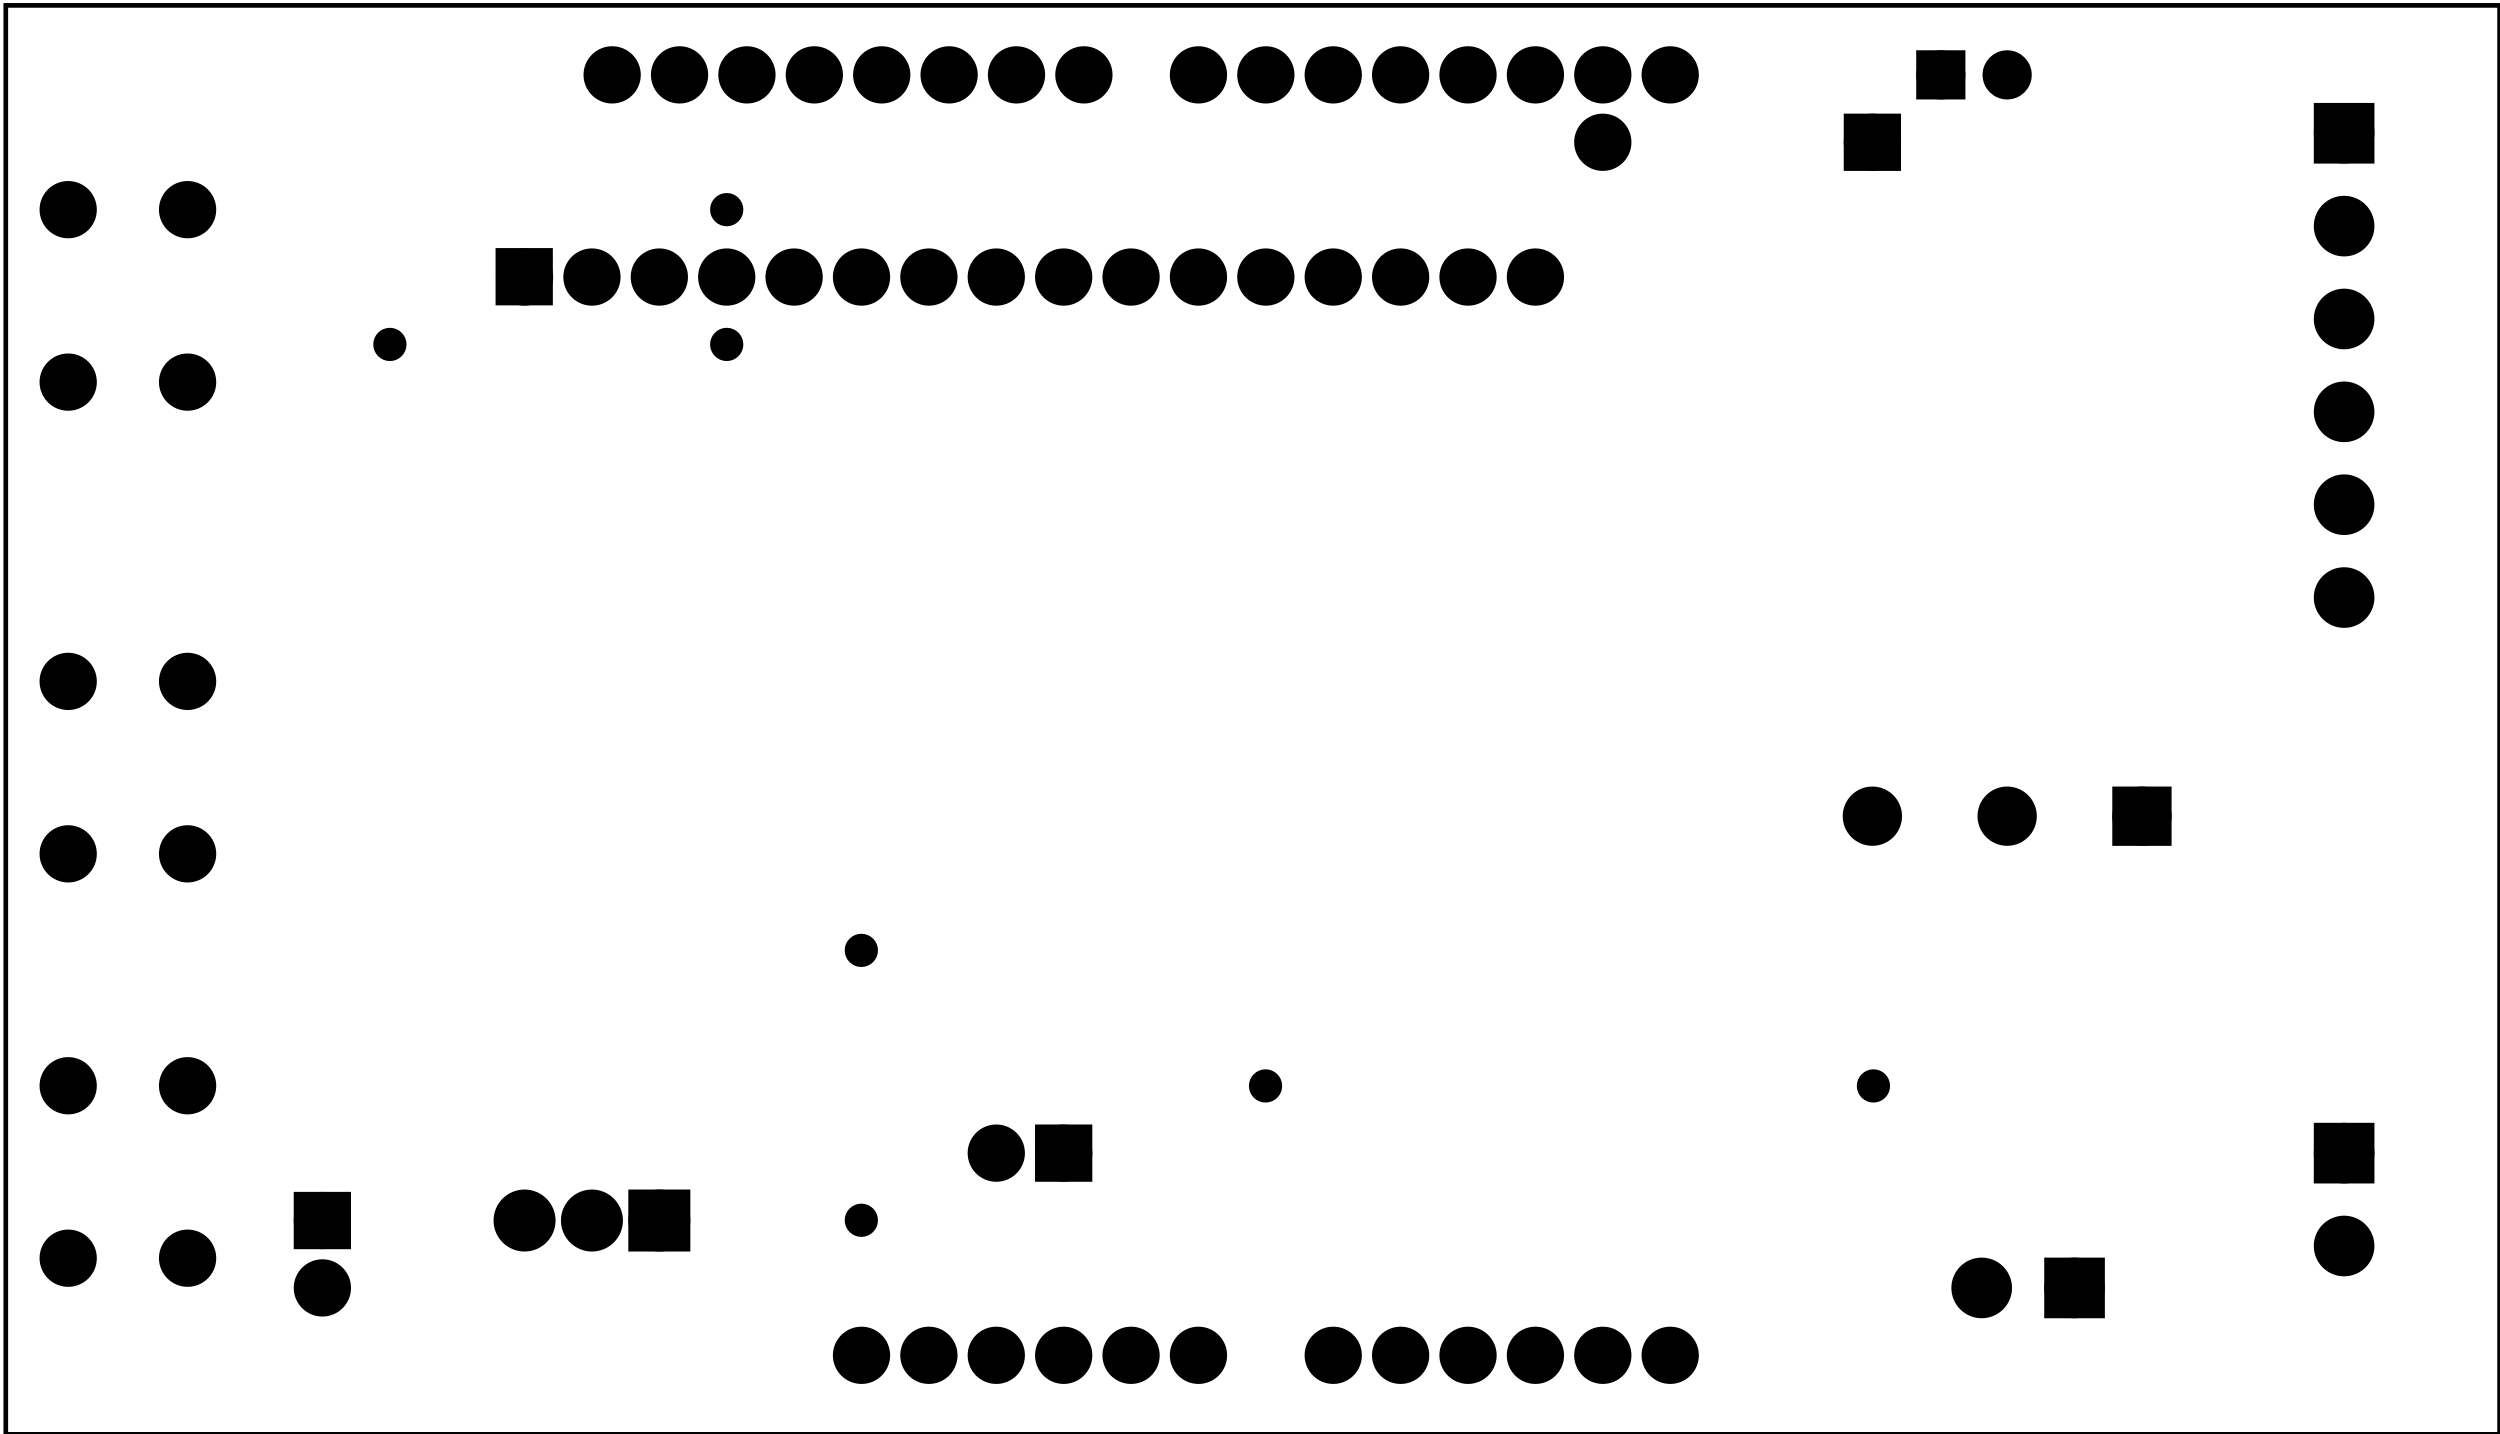 <?xml version='1.0' encoding='UTF-8' standalone='no'?>
<!-- Created with Fritzing (http://www.fritzing.org/) -->
<svg xmlns="http://www.w3.org/2000/svg" width="3.709in" x="0in" version="1.2" y="0in"  height="2.128in" viewBox="0 0 267.013 153.244" baseProfile="tiny" xmlns:svg="http://www.w3.org/2000/svg">
 <g partID="12040">
  <g id="board">
   <rect width="266.437" x="0.576" y="0.576" fill="none" height="152.668" stroke="black" fill-opacity="0.5" id="boardoutline" stroke-width="0.5"/>
  </g>
 </g>
 <g partID="64251">
  <g transform="translate(22.846,19.979)">
   <g transform="matrix(0,1,-1,0,0,0)">
    <g  id="copper1">
     <g  id="copper0">
      <circle fill="black" cx="20.846"  cy="15.602" stroke="black" id="connector0pad" r="1.98" stroke-width="2.16"/>
      <circle fill="black" cx="2.421"  cy="15.602" stroke="black" id="connector1pad" r="1.98" stroke-width="2.16"/>
      <circle fill="black" cx="20.846"  cy="2.846" stroke="black" id="connector2pad" r="1.98" stroke-width="2.16"/>
      <circle fill="black" cx="2.421"  cy="2.846" stroke="black" id="connector3pad" r="1.98" stroke-width="2.16"/>
     </g>
    </g>
   </g>
  </g>
 </g>
 <g partID="64281">
  <g transform="translate(22.846,113.579)">
   <g transform="matrix(0,1,-1,0,0,0)">
    <g  id="copper1">
     <g  id="copper0">
      <circle fill="black" cx="20.846"  cy="15.602" stroke="black" id="connector0pad" r="1.98" stroke-width="2.16"/>
      <circle fill="black" cx="2.421"  cy="15.602" stroke="black" id="connector1pad" r="1.98" stroke-width="2.16"/>
      <circle fill="black" cx="20.846"  cy="2.846" stroke="black" id="connector2pad" r="1.98" stroke-width="2.16"/>
      <circle fill="black" cx="2.421"  cy="2.846" stroke="black" id="connector3pad" r="1.98" stroke-width="2.16"/>
     </g>
    </g>
   </g>
  </g>
 </g>
 <g partID="64311">
  <g transform="translate(22.846,70.379)">
   <g transform="matrix(0,1,-1,0,0,0)">
    <g  id="copper1">
     <g  id="copper0">
      <circle fill="black" cx="20.846"  cy="15.602" stroke="black" id="connector0pad" r="1.98" stroke-width="2.16"/>
      <circle fill="black" cx="2.421"  cy="15.602" stroke="black" id="connector1pad" r="1.98" stroke-width="2.16"/>
      <circle fill="black" cx="20.846"  cy="2.846" stroke="black" id="connector2pad" r="1.98" stroke-width="2.16"/>
      <circle fill="black" cx="2.421"  cy="2.846" stroke="black" id="connector3pad" r="1.98" stroke-width="2.16"/>
     </g>
    </g>
   </g>
  </g>
 </g>
 <g partID="171961">
  <g transform="translate(242.624,7.476)">
   <g id="copper1">
    <g id="copper0">
     <rect width="4.32" x="5.616" y="4.601" fill="black" height="4.32" stroke="black" id="square" stroke-width="2.16"/>
     <circle fill="black" cx="7.776" cy="6.761" stroke="black" id="connector0pin" r="2.16" stroke-width="2.16"/>
     <circle fill="black" cx="7.776" cy="16.682" stroke="black" id="connector1pin" r="2.16" stroke-width="2.16"/>
     <circle fill="black" cx="7.776" cy="26.603" stroke="black" id="connector2pin" r="2.16" stroke-width="2.16"/>
     <circle fill="black" cx="7.776" cy="36.524" stroke="black" id="connector3pin" r="2.16" stroke-width="2.16"/>
     <circle fill="black" cx="7.776" cy="46.446" stroke="black" id="connector4pin" r="2.16" stroke-width="2.16"/>
     <circle fill="black" cx="7.776" cy="56.367" stroke="black" id="connector5pin" r="2.16" stroke-width="2.16"/>
    </g>
   </g>
  </g>
 </g>
 <g partID="172191">
  <g transform="translate(242.624,116.439)">
   <g id="copper1">
    <g id="copper0">
     <rect width="4.32" x="5.616" y="4.601" fill="black" height="4.32" stroke="black" id="square" stroke-width="2.16"/>
     <circle fill="black" cx="7.776" cy="6.761" stroke="black" id="connector0pin" r="2.16" stroke-width="2.16"/>
     <circle fill="black" cx="7.776" cy="16.682" stroke="black" id="connector1pin" r="2.16" stroke-width="2.16"/>
    </g>
   </g>
  </g>
 </g>
 <g partID="283621">
  <g transform="translate(228.361,129.824)">
   <g transform="matrix(0,1,-1,0,0,0)">
    <g id="copper1">
     <g id="copper0">
      <rect width="4.32" x="5.616" y="4.601" fill="black" height="4.32" stroke="black" id="square" stroke-width="2.16"/>
      <circle fill="black" cx="7.776" cy="6.761" stroke="black" id="connector0pin" r="2.16" stroke-width="2.16"/>
      <circle fill="black" cx="7.776" cy="16.682" stroke="black" id="connector1pin" r="2.16" stroke-width="2.16"/>
     </g>
    </g>
   </g>
  </g>
 </g>
 <g partID="299001">
  <g transform="translate(233.84,82.16)">
   <g transform="matrix(-2.77556e-17,1,-1,-2.77556e-17,0,0)">
    <g  id="copper1">
     <g  id="copper0">
      <rect width="4.176" x="2.952" y="2.952" fill="black"  height="4.176" stroke="black" id="square" stroke-width="2.16"/>
      <circle fill="black" cx="5.04"  cy="5.04" stroke="black" id="connector0pin" r="2.088" stroke-width="2.16"/>
      <circle fill="black" cx="5.04"  cy="19.44" stroke="black" id="connector1pin" r="2.088" stroke-width="2.16"/>
      <circle fill="black" cx="5.04"  cy="33.84" stroke="black" id="connector2pin" r="2.088" stroke-width="2.16"/>
     </g>
    </g>
   </g>
  </g>
 </g>
 <g partID="311301">
  <g transform="translate(79.04,144.8)">
   <g transform="matrix(-1,0,0,-1,0,0)">
    <g  id="copper1">
     <g  id="copper0">
      <rect width="4.464" x="6.408" y="12.168" fill="black"  height="4.464" stroke="black" stroke-width="2.16"/>
      <circle fill="black" cx="8.64"  cy="14.4" stroke="black" id="connector0pad" r="2.232" stroke-width="2.16"/>
      <circle fill="black" cx="15.84"  cy="14.4" stroke="black" id="connector1pad" r="2.232" stroke-width="2.16"/>
      <circle fill="black" cx="23.04"  cy="14.4" stroke="black" id="connector2pad" r="2.232" stroke-width="2.16"/>
     </g>
    </g>
   </g>
  </g>
 </g>
 <g partID="311321">
  <g transform="translate(41.96,126.44)">
   <g transform="matrix(0,1,-1,0,0,0)">
    <g  id="copper1">
     <g  id="copper0">
      <rect width="3.96" x="1.98" y="5.58" fill="black"  height="3.96" stroke="black" id="rect11" stroke-width="2.16"/>
      <circle fill="black" cx="3.96"  cy="7.56" stroke="black" r="1.98" id="connector0pin" stroke-width="2.16"/>
      <circle fill="black" cx="11.16"  cy="7.56" stroke="black" r="1.98" id="connector1pin" stroke-width="2.16"/>
     </g>
    </g>
   </g>
  </g>
 </g>
 <g partID="311351">
  <g transform="translate(117.56,130.76)">
   <g transform="matrix(-1,0,0,-1,0,0)">
    <g  id="copper1">
     <g  id="copper0">
      <rect width="3.96" x="1.98" y="5.58" fill="black"  height="3.96" stroke="black" id="rect11" stroke-width="2.16"/>
      <circle fill="black" cx="3.96"  cy="7.56" stroke="black" r="1.98" id="connector0pin" stroke-width="2.16"/>
      <circle fill="black" cx="11.16"  cy="7.56" stroke="black" r="1.98" id="connector1pin" stroke-width="2.16"/>
     </g>
    </g>
   </g>
  </g>
 </g>
 <g partID="326971">
  <g transform="translate(197.097,113.003)">
   <g  id="copper1">
    <circle fill="black" cx="3.017"  cy="3.017" stroke="black" r="0.992" id="connector0pin" stroke-width="1.57"/>
   </g>
  </g>
 </g>
 <g partID="327051">
  <g transform="translate(132.15,113.003)">
   <g  id="copper1">
    <circle fill="black" cx="3.017"  cy="3.017" stroke="black" r="0.992" id="connector0pin" stroke-width="1.57"/>
   </g>
  </g>
 </g>
 <g partID="330271">
  <g transform="translate(88.965,98.521)">
   <g  id="copper1">
    <circle fill="black" cx="3.017"  cy="3.017" stroke="black" r="0.992" id="connector0pin" stroke-width="1.57"/>
   </g>
  </g>
 </g>
 <g partID="330291">
  <g transform="translate(88.965,127.356)">
   <g  id="copper1">
    <circle fill="black" cx="3.017"  cy="3.017" stroke="black" r="0.992" id="connector0pin" stroke-width="1.57"/>
   </g>
  </g>
 </g>
 <g partID="371181">
  <g transform="translate(217.946,-0.787)">
   <g transform="matrix(0,1,-1,0,0,0)">
    <g  id="copper1">
     <circle fill="black" cx="8.787"  cy="10.634" stroke="black" id="connector1pad" r="1.701" stroke-width="1.854"/>
     <rect width="3.402" x="7.086" y="8.933" fill="black"  height="3.402" stroke="black" stroke-width="1.854"/>
     <circle fill="black" cx="8.787"  cy="3.546" stroke="black" id="connector0pad" r="1.701" stroke-width="1.854"/>
    </g>
   </g>
  </g>
 </g>
 <g partID="372721">
  <g transform="translate(202.7,18.296)">
   <g transform="matrix(-1,0,0,-1,0,0)">
    <g  id="copper1">
     <rect width="3.96" x="0.72" y="1.116" fill="black"  height="3.96" stroke="black" stroke-width="2.16"/>
     <circle fill="black" cx="2.7"  cy="3.096" stroke="black" r="1.98" id="connector0pin" stroke-width="2.16"/>
     <circle fill="black" cx="31.5"  cy="3.096" stroke="black" r="1.98" id="connector1pin" stroke-width="2.16"/>
    </g>
   </g>
  </g>
 </g>
 <g partID="399361">
  <g transform="translate(74.582,19.382)">
   <g  id="copper1">
    <circle fill="black" cx="3.017"  cy="3.017" stroke="black" r="0.992" id="connector0pin" stroke-width="1.57"/>
   </g>
  </g>
 </g>
 <g partID="399671">
  <g transform="translate(38.596,33.782)">
   <g  id="copper1">
    <circle fill="black" cx="3.017"  cy="3.017" stroke="black" r="0.992" id="connector0pin" stroke-width="1.57"/>
   </g>
  </g>
 </g>
 <g partID="399691">
  <g transform="translate(74.582,33.782)">
   <g  id="copper1">
    <circle fill="black" cx="3.017"  cy="3.017" stroke="black" r="0.992" id="connector0pin" stroke-width="1.57"/>
   </g>
  </g>
 </g>
 <g partID="63841">
  <g transform="translate(62.876,5.516)">
   <g  id="copper1">
    <g  id="copper0">
     <circle fill="black" cx="2.484"  cy="2.484" stroke="black" id="connector0pin" r="1.98" stroke-width="2.16"/>
     <circle fill="black" cx="9.684"  cy="2.484" stroke="black" id="connector1pin" r="1.98" stroke-width="2.16"/>
     <circle fill="black" cx="16.884"  cy="2.484" stroke="black" id="connector2pin" r="1.98" stroke-width="2.16"/>
     <circle fill="black" cx="24.084"  cy="2.484" stroke="black" id="connector3pin" r="1.98" stroke-width="2.16"/>
     <circle fill="black" cx="31.284"  cy="2.484" stroke="black" id="connector4pin" r="1.98" stroke-width="2.16"/>
     <circle fill="black" cx="38.484"  cy="2.484" stroke="black" id="connector5pin" r="1.98" stroke-width="2.16"/>
     <circle fill="black" cx="45.684"  cy="2.484" stroke="black" id="connector6pin" r="1.98" stroke-width="2.16"/>
     <circle fill="black" cx="52.884"  cy="2.484" stroke="black" id="connector7pin" r="1.98" stroke-width="2.16"/>
     <circle fill="black" cx="65.124"  cy="2.484" stroke="black" id="connector8pin" r="1.98" stroke-width="2.16"/>
     <circle fill="black" cx="72.324"  cy="2.484" stroke="black" id="connector9pin" r="1.98" stroke-width="2.16"/>
     <circle fill="black" cx="79.524"  cy="2.484" stroke="black" id="connector10pin" r="1.98" stroke-width="2.16"/>
     <circle fill="black" cx="86.724"  cy="2.484" stroke="black" id="connector11pin" r="1.98" stroke-width="2.16"/>
     <circle fill="black" cx="93.924"  cy="2.484" stroke="black" id="connector12pin" r="1.98" stroke-width="2.16"/>
     <circle fill="black" cx="101.124"  cy="2.484" stroke="black" id="connector13pin" r="1.98" stroke-width="2.16"/>
     <circle fill="black" cx="108.324"  cy="2.484" stroke="black" id="connector14pin" r="1.98" stroke-width="2.16"/>
     <circle fill="black" cx="115.524"  cy="2.484" stroke="black" id="connector15pin" r="1.98" stroke-width="2.16"/>
     <circle fill="black" cx="29.124"  cy="139.284" stroke="black" id="connector16pin" r="1.98" stroke-width="2.16"/>
     <circle fill="black" cx="36.324"  cy="139.284" stroke="black" id="connector17pin" r="1.98" stroke-width="2.16"/>
     <circle fill="black" cx="43.524"  cy="139.284" stroke="black" id="connector18pin" r="1.98" stroke-width="2.16"/>
     <circle fill="black" cx="50.724"  cy="139.284" stroke="black" id="connector19pin" r="1.98" stroke-width="2.16"/>
     <circle fill="black" cx="57.924"  cy="139.284" stroke="black" id="connector20pin" r="1.98" stroke-width="2.16"/>
     <circle fill="black" cx="65.124"  cy="139.284" stroke="black" id="connector21pin" r="1.98" stroke-width="2.16"/>
     <circle fill="black" cx="79.524"  cy="139.284" stroke="black" id="connector22pin" r="1.98" stroke-width="2.16"/>
     <circle fill="black" cx="86.724"  cy="139.284" stroke="black" id="connector23pin" r="1.98" stroke-width="2.16"/>
     <circle fill="black" cx="93.924"  cy="139.284" stroke="black" id="connector24pin" r="1.98" stroke-width="2.16"/>
     <circle fill="black" cx="101.124"  cy="139.284" stroke="black" id="connector25pin" r="1.98" stroke-width="2.16"/>
     <circle fill="black" cx="108.324"  cy="139.284" stroke="black" id="connector26pin" r="1.98" stroke-width="2.16"/>
     <circle fill="black" cx="115.524"  cy="139.284" stroke="black" id="connector27pin" r="1.98" stroke-width="2.16"/>
    </g>
   </g>
  </g>
 </g>
 <g partID="64161">
  <g transform="translate(33.32,22.4)">
   <g  id="copper1">
    <g  id="copper0">
     <rect width="3.96" x="20.664" y="5.184" fill="black"  height="3.96" stroke="black" stroke-width="2.16"/>
     <circle fill="black" cx="22.68"  cy="7.2" stroke="black" id="connector0pin" r="1.98" stroke-width="2.16"/>
     <circle fill="black" cx="29.88"  cy="7.2" stroke="black" id="connector1pin" r="1.98" stroke-width="2.16"/>
     <circle fill="black" cx="37.08"  cy="7.2" stroke="black" id="connector2pin" r="1.98" stroke-width="2.16"/>
     <circle fill="black" cx="44.28"  cy="7.2" stroke="black" id="connector3pin" r="1.98" stroke-width="2.16"/>
     <circle fill="black" cx="51.48"  cy="7.2" stroke="black" id="connector4pin" r="1.98" stroke-width="2.16"/>
     <circle fill="black" cx="58.68"  cy="7.2" stroke="black" id="connector5pin" r="1.98" stroke-width="2.16"/>
     <circle fill="black" cx="65.88"  cy="7.2" stroke="black" id="connector6pin" r="1.98" stroke-width="2.16"/>
     <circle fill="black" cx="73.08"  cy="7.2" stroke="black" id="connector7pin" r="1.98" stroke-width="2.16"/>
     <circle fill="black" cx="80.28"  cy="7.2" stroke="black" id="connector8pin" r="1.98" stroke-width="2.16"/>
     <circle fill="black" cx="87.48"  cy="7.2" stroke="black" id="connector9pin" r="1.98" stroke-width="2.16"/>
     <circle fill="black" cx="94.68"  cy="7.2" stroke="black" id="connector10pin" r="1.98" stroke-width="2.16"/>
     <circle fill="black" cx="101.88"  cy="7.2" stroke="black" id="connector11pin" r="1.98" stroke-width="2.16"/>
     <circle fill="black" cx="109.08"  cy="7.2" stroke="black" id="connector12pin" r="1.98" stroke-width="2.16"/>
     <circle fill="black" cx="116.28"  cy="7.2" stroke="black" id="connector13pin" r="1.98" stroke-width="2.16"/>
     <circle fill="black" cx="123.48"  cy="7.2" stroke="black" id="connector14pin" r="1.98" stroke-width="2.16"/>
     <circle fill="black" cx="130.68"  cy="7.2" stroke="black" id="connector15pin" r="1.98" stroke-width="2.16"/>
    </g>
   </g>
  </g>
 </g>
</svg>
